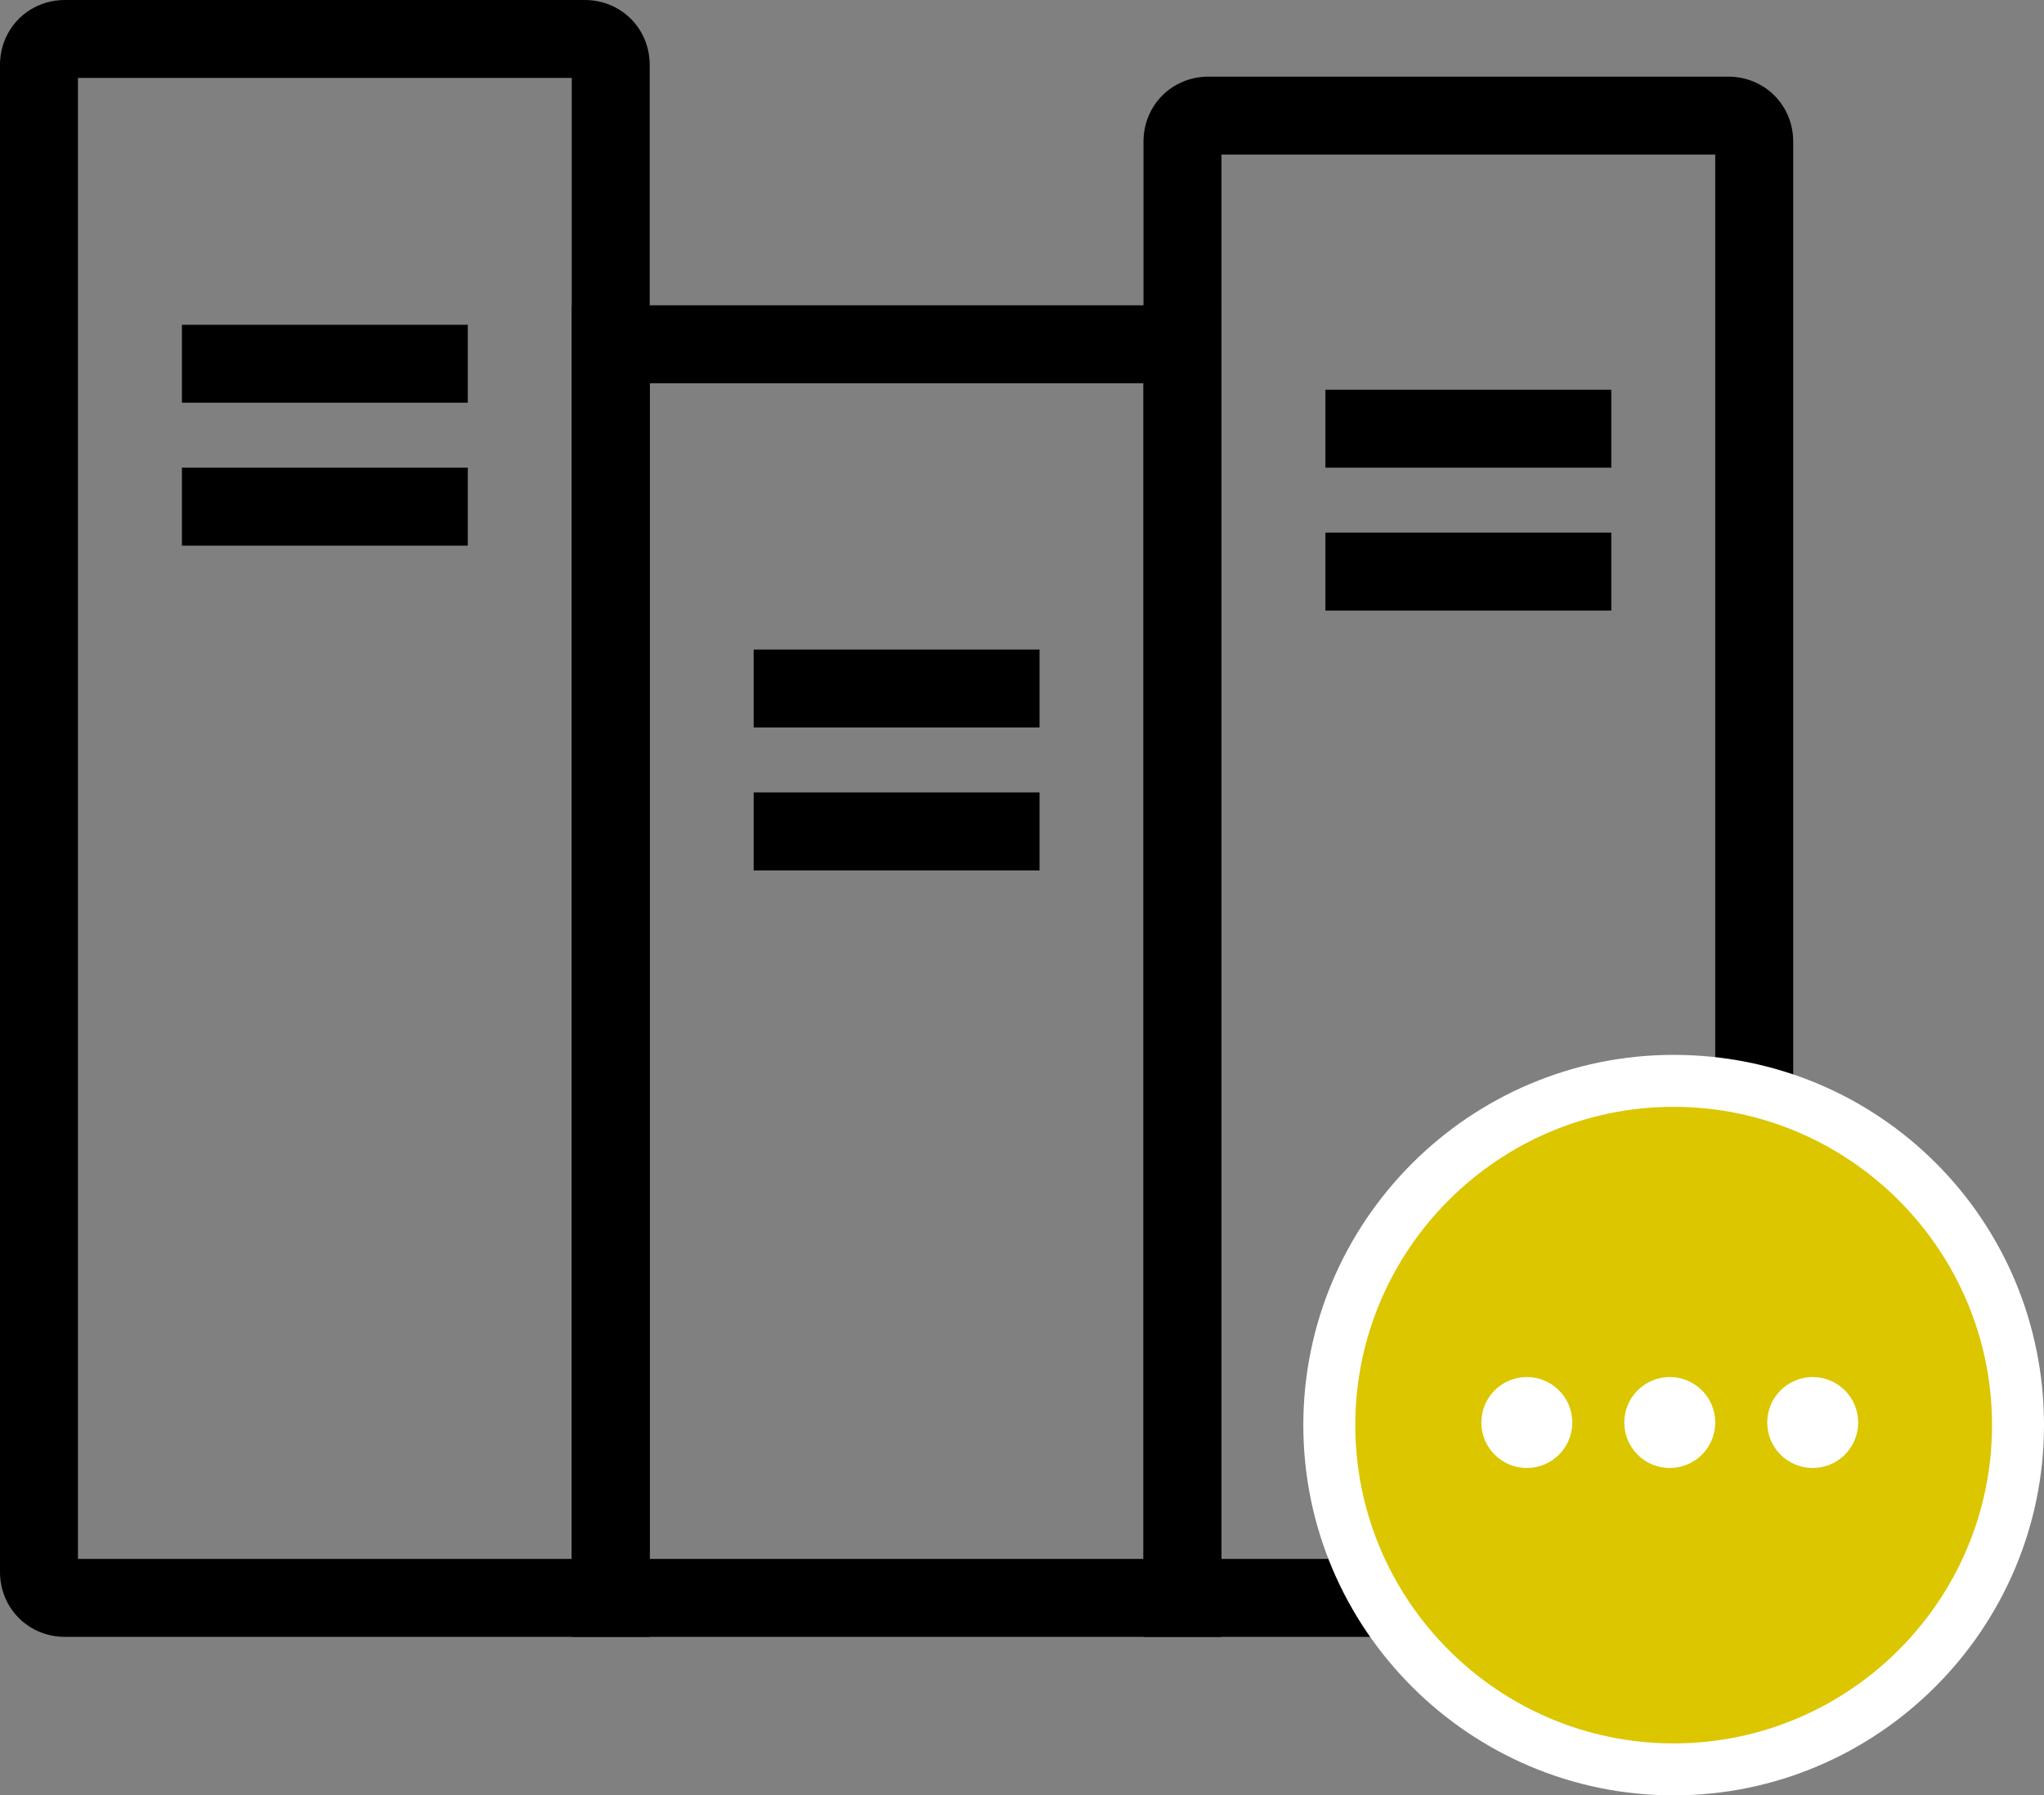 <svg id="Layer_1" xmlns="http://www.w3.org/2000/svg" viewBox="0 0 157.3 138.2"><rect x="0" y="0" width="157.3" height="138.2" fill="#808080" stroke="none"/><style>.doing1{fill:#fff}</style><path d="M44 6v114H6V6h38m1-6H5C2.2 0 0 2.2 0 5v116c0 2.8 2.2 5 5 5h45V5c0-2.8-2.2-5-5-5z"/><path d="M88 29.5V120H50V29.5h38m6-6H44V126h50V23.5z"/><path d="M132 11.9V120H94V11.9h38m1-6H93c-2.8 0-5 2.2-5 5V126h45c2.8 0 5-2.2 5-5V10.9c0-2.8-2.2-5-5-5zM14 25h22v6H14zm0 11h22v6H14zm44 14h22v6H58zm0 11h22v6H58z"/><path d="M102 30h22v6h-22zm0 11h22v6h-22z"/><circle cx="128.8" cy="109.7" r="26.5" fill="#dbc600"/><path class="doing1" d="M128.8 85.2c13.5 0 24.5 11 24.5 24.5s-11 24.5-24.5 24.5-24.5-11-24.5-24.5 11-24.5 24.5-24.5m0-4c-15.7 0-28.5 12.8-28.5 28.5s12.8 28.5 28.5 28.5 28.5-12.8 28.5-28.5c0-15.8-12.7-28.5-28.5-28.5z"/><circle class="doing1" cx="117.5" cy="109.5" r="3.5"/><circle class="doing1" cx="128.5" cy="109.5" r="3.5"/><circle class="doing1" cx="139.5" cy="109.5" r="3.5"/></svg>